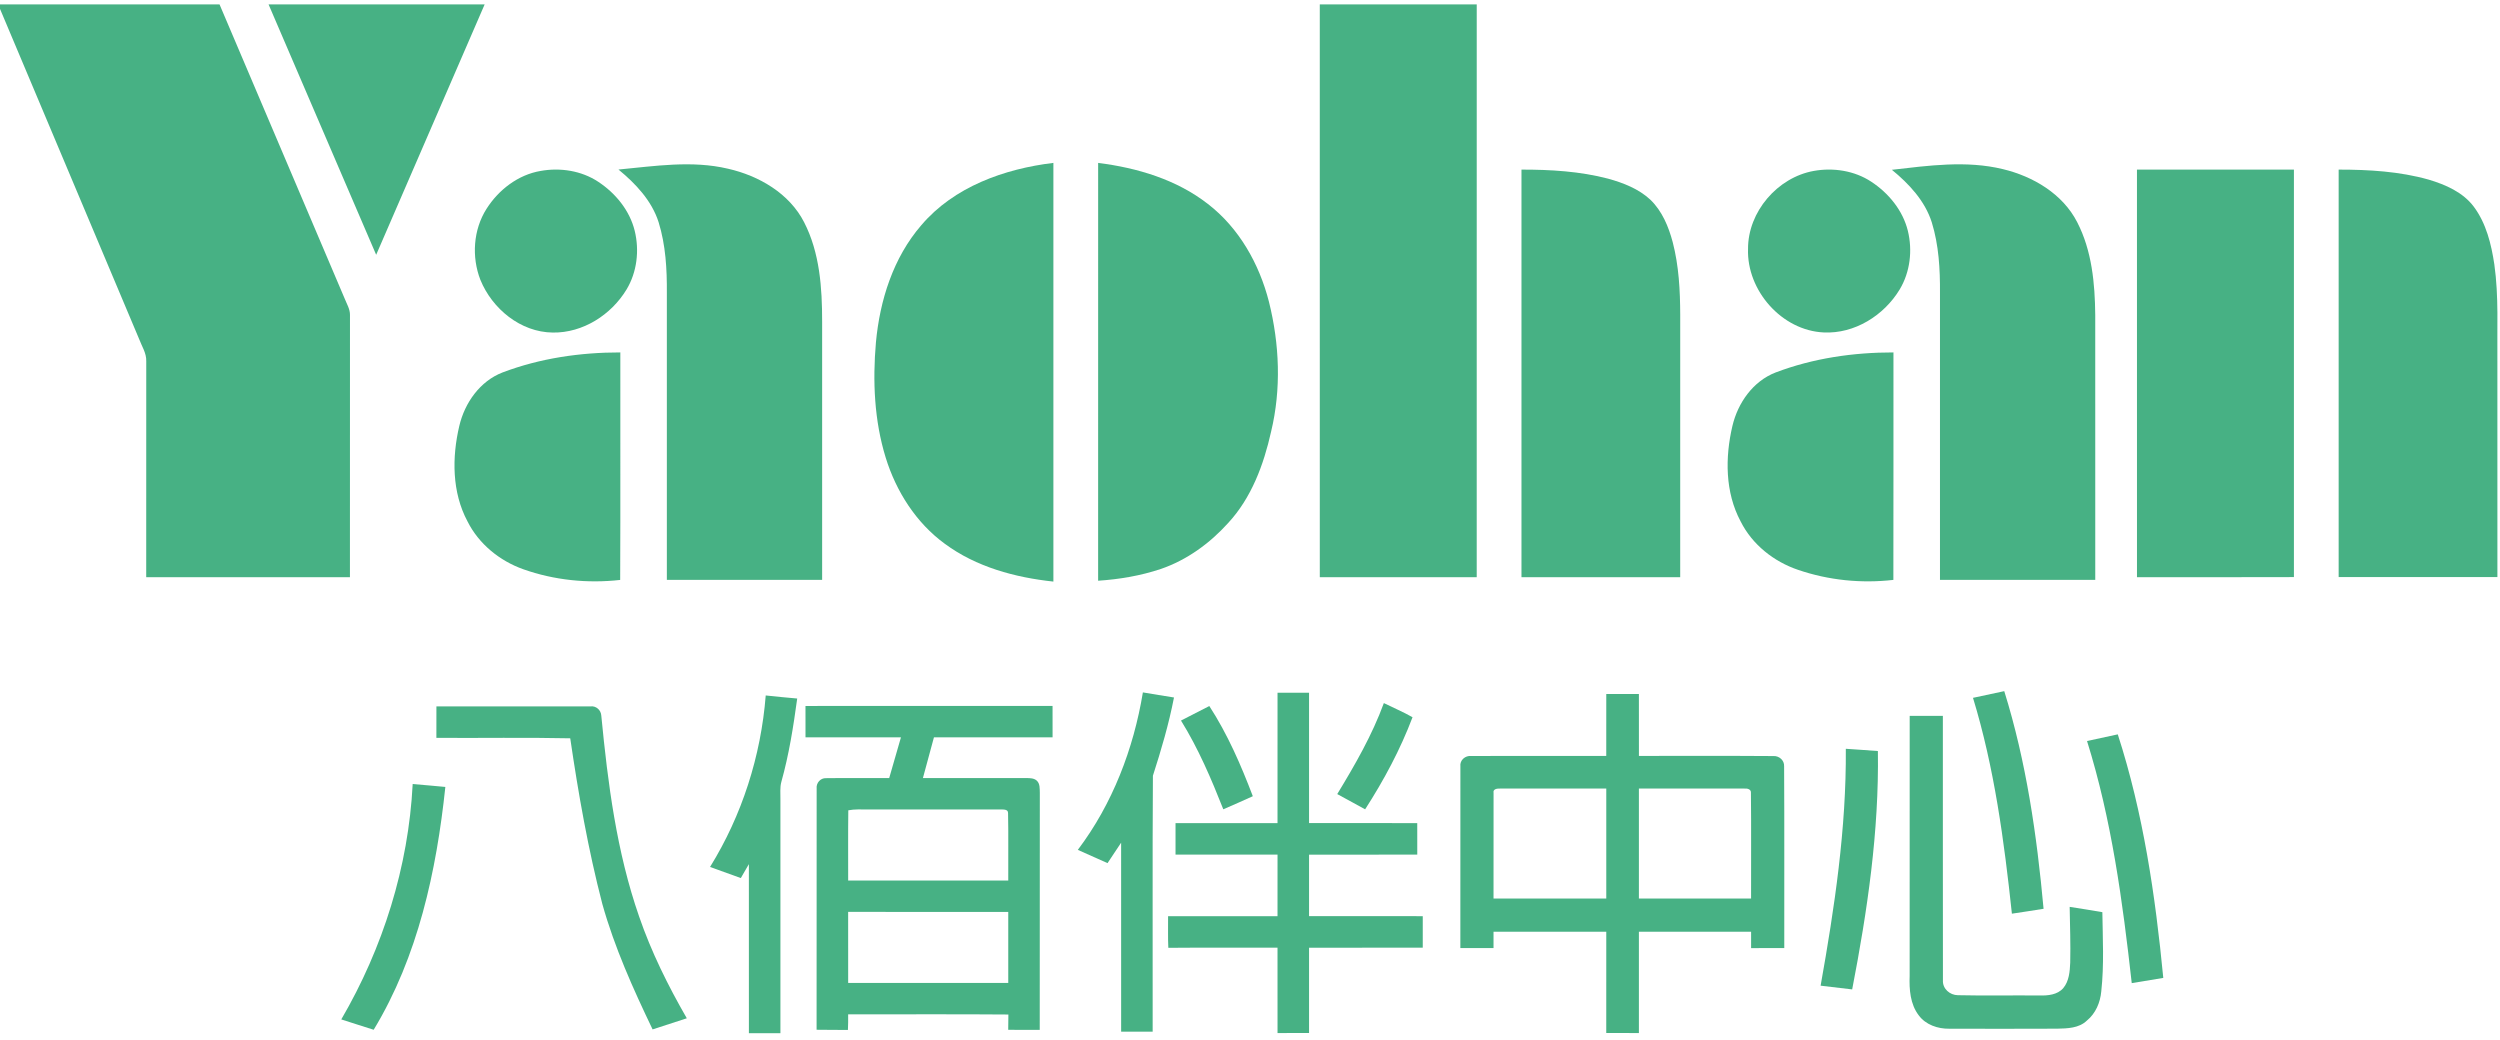 <?xml version="1.0" encoding="UTF-8" ?>
<!DOCTYPE svg PUBLIC "-//W3C//DTD SVG 1.1//EN" "http://www.w3.org/Graphics/SVG/1.1/DTD/svg11.dtd">
<svg width="1135pt" height="472pt" viewBox="0 0 1135 472" version="1.1" xmlns="http://www.w3.org/2000/svg">
<g id="#47b184ff">
<path fill="#47b184" opacity="1.00" d=" M 0.00 2.00 C 33.22 2.01 66.44 1.99 99.67 2.01 C 118.59 46.53 137.53 91.05 156.48 135.56 C 157.42 137.96 158.91 140.29 158.89 142.96 C 158.86 182.66 158.89 222.36 158.87 262.06 C 128.04 262.06 97.21 262.08 66.38 262.05 C 66.38 229.36 66.35 196.67 66.40 163.98 C 66.53 160.32 64.36 157.18 63.14 153.87 C 42.09 103.92 21.07 53.97 0.00 4.03 L 0.00 2.00 Z" />
<path fill="#47b184" opacity="1.00" d=" M 121.93 2.00 C 154.63 2.00 187.33 2.00 220.03 2.00 C 203.61 39.90 187.22 77.80 170.78 115.68 C 154.47 77.80 138.21 39.90 121.93 2.00 Z" />
<path fill="#47b184" opacity="1.00" d=" M 599.18 2.01 C 622.93 1.99 646.68 2.00 670.44 2.00 C 670.44 88.69 670.44 175.37 670.43 262.06 C 646.69 262.07 622.94 262.07 599.19 262.06 C 599.18 175.37 599.19 88.69 599.18 2.01 Z" />
<path fill="#47b184" opacity="1.00" d=" M 418.26 102.26 C 433.13 84.76 456.02 76.64 478.24 73.95 C 478.25 137.32 478.25 200.68 478.24 264.04 C 460.85 262.18 443.23 257.42 428.98 246.90 C 415.91 237.38 406.84 223.10 402.11 207.77 C 396.90 190.90 396.15 172.95 397.67 155.46 C 399.43 136.33 405.53 116.99 418.26 102.26 Z" />
<path fill="#47b184" opacity="1.00" d=" M 498.56 73.96 C 516.27 76.19 534.15 81.49 548.40 92.61 C 562.56 103.52 571.73 119.86 576.10 137.00 C 580.91 156.23 581.74 176.62 577.08 195.96 C 573.72 210.99 568.16 226.04 557.53 237.50 C 549.23 246.69 538.86 254.24 527.08 258.29 C 517.88 261.38 508.23 263.01 498.55 263.65 C 498.58 200.42 498.55 137.19 498.56 73.96 Z" />
<path fill="#47b184" opacity="1.00" d=" M 280.79 76.97 C 297.28 75.41 314.15 72.72 330.53 76.60 C 344.53 79.78 358.37 87.78 365.08 100.92 C 372.19 114.76 373.26 130.72 373.25 146.00 C 373.24 185.08 373.26 224.17 373.25 263.25 C 349.75 263.25 326.25 263.25 302.75 263.25 C 302.74 219.82 302.75 176.40 302.75 132.98 C 302.83 122.21 302.22 111.26 299.02 100.91 C 295.90 91.10 288.58 83.37 280.79 76.97 Z" />
<path fill="#47b184" opacity="1.00" d=" M 858.91 77.09 C 875.55 75.19 892.72 72.75 909.28 76.78 C 923.01 80.06 936.50 88.02 943.08 100.94 C 949.73 113.85 951.10 128.69 951.24 142.99 C 951.27 183.07 951.25 223.16 951.25 263.25 C 927.75 263.25 904.25 263.25 880.75 263.25 C 880.74 219.82 880.75 176.39 880.75 132.96 C 880.83 122.20 880.22 111.28 877.03 100.95 C 873.93 91.19 866.69 83.44 858.91 77.09 Z" />
<path fill="#47b184" opacity="1.00" d=" M 245.47 77.60 C 254.36 76.01 263.93 77.48 271.54 82.49 C 279.44 87.67 285.90 95.54 288.17 104.83 C 290.34 113.73 289.20 123.54 284.45 131.43 C 277.48 142.95 264.61 151.20 250.94 150.98 C 236.35 150.82 223.47 140.22 218.10 127.06 C 214.05 116.67 214.85 104.29 220.88 94.81 C 226.37 86.16 235.22 79.33 245.47 77.60 Z" />
<path fill="#47b184" opacity="1.00" d=" M 690.75 77.00 C 703.94 76.99 717.26 77.76 730.07 81.11 C 736.99 83.03 743.98 85.73 749.31 90.71 C 754.61 95.84 757.53 102.88 759.40 109.90 C 762.21 120.68 762.79 131.89 762.82 142.99 C 762.81 182.68 762.82 222.37 762.81 262.05 C 738.79 262.07 714.77 262.06 690.75 262.06 C 690.74 200.37 690.75 138.69 690.75 77.00 Z" />
<path fill="#47b184" opacity="1.00" d=" M 823.46 77.60 C 832.35 76.01 841.93 77.48 849.54 82.49 C 857.42 87.66 863.87 95.50 866.16 104.77 C 868.34 113.67 867.22 123.50 862.46 131.41 C 855.34 143.21 841.98 151.61 827.98 150.93 C 808.93 150.07 792.97 131.88 793.61 113.00 C 793.54 96.16 806.98 80.55 823.46 77.60 Z" />
<path fill="#47b184" opacity="1.00" d=" M 970.18 77.01 C 993.93 76.99 1017.68 77.00 1041.44 77.00 C 1041.44 138.67 1041.44 200.33 1041.44 262.00 C 1017.69 262.02 993.94 262.10 970.19 262.05 C 970.18 200.37 970.19 138.69 970.18 77.01 Z" />
<path fill="#47b184" opacity="1.00" d=" M 1061.75 77.00 C 1075.45 77.01 1089.34 77.80 1102.59 81.54 C 1110.28 83.83 1118.20 87.27 1123.14 93.89 C 1128.77 101.46 1131.05 110.88 1132.43 120.05 C 1134.49 134.63 1133.63 149.38 1133.81 164.04 C 1133.82 196.69 1133.81 229.34 1133.82 261.99 C 1109.79 262.01 1085.77 262.00 1061.75 261.99 C 1061.75 200.33 1061.75 138.66 1061.75 77.00 Z" />
<path fill="#47b184" opacity="1.00" d=" M 228.16 169.09 C 245.18 162.64 263.48 159.98 281.63 160.00 C 281.58 194.43 281.72 228.86 281.56 263.29 C 266.80 264.95 251.62 263.42 237.60 258.45 C 226.86 254.65 217.37 246.96 212.24 236.70 C 205.16 223.48 205.16 207.63 208.53 193.34 C 211.00 182.87 217.89 173.06 228.16 169.09 Z" />
<path fill="#47b184" opacity="1.00" d=" M 806.08 169.12 C 823.12 162.64 841.45 159.98 859.63 160.00 C 859.59 194.42 859.68 228.85 859.59 263.27 C 845.07 264.95 830.16 263.45 816.33 258.71 C 805.30 254.98 795.50 247.22 790.25 236.73 C 783.16 223.50 783.16 207.64 786.53 193.33 C 789.00 182.90 795.85 173.10 806.08 169.12 Z" />
<path fill="#47b184" opacity="1.00" d=" M 580.00 314.50 C 584.77 314.50 589.54 314.49 594.31 314.51 C 594.31 334.23 594.31 353.96 594.31 373.68 C 610.69 373.70 627.06 373.68 643.43 373.69 C 643.44 378.46 643.44 383.23 643.44 388.00 C 627.06 388.01 610.68 387.98 594.31 388.01 C 594.32 397.32 594.31 406.62 594.31 415.93 C 611.52 415.96 628.72 415.92 645.93 415.94 C 645.94 420.71 645.94 425.48 645.93 430.25 C 628.73 430.26 611.52 430.24 594.31 430.26 C 594.31 443.17 594.32 456.08 594.31 468.99 C 589.54 469.00 584.77 469.00 580.00 469.00 C 579.99 456.08 580.02 443.16 579.99 430.24 C 563.47 430.30 546.94 430.16 530.42 430.31 C 530.18 425.53 530.36 420.74 530.31 415.95 C 546.87 415.92 563.43 415.95 579.99 415.94 C 580.01 406.63 580.00 397.31 580.00 388.00 C 564.56 387.99 549.12 388.01 533.69 388.00 C 533.68 383.23 533.68 378.46 533.69 373.69 C 549.12 373.68 564.55 373.68 579.99 373.69 C 580.02 353.96 579.99 334.23 580.00 314.50 Z" />
<path fill="#47b184" opacity="1.00" d=" M 895.74 316.82 C 900.47 315.79 905.20 314.78 909.93 313.78 C 919.93 345.83 924.74 379.23 927.78 412.59 C 922.99 413.38 918.19 414.08 913.40 414.81 C 909.88 381.80 905.46 348.65 895.74 316.82 Z" />
<path fill="#47b184" opacity="1.00" d=" M 489.33 385.84 C 505.08 364.99 514.63 340.01 518.87 314.35 C 523.57 315.11 528.27 315.94 532.99 316.66 C 530.66 328.71 527.18 340.51 523.42 352.18 C 523.16 390.90 523.39 429.64 523.31 468.37 C 518.54 468.38 513.77 468.38 509.00 468.37 C 508.99 439.78 509.02 411.18 508.99 382.58 C 506.92 385.67 504.86 388.76 502.82 391.86 C 498.31 389.87 493.82 387.85 489.33 385.84 Z" />
<path fill="#47b184" opacity="1.00" d=" M 729.25 315.07 C 734.18 315.05 739.12 315.06 744.06 315.07 C 744.07 324.44 744.05 333.81 744.07 343.18 C 764.42 343.24 784.77 343.09 805.12 343.25 C 807.74 343.08 810.16 345.23 809.99 347.93 C 810.15 375.43 810.02 402.93 810.06 430.43 C 805.03 430.44 800.02 430.44 795.00 430.44 C 794.99 427.95 794.99 425.48 795.00 423.00 C 778.02 423.00 761.04 422.99 744.06 423.01 C 744.06 438.33 744.07 453.66 744.06 469.00 C 739.12 469.00 734.18 469.01 729.24 468.99 C 729.25 453.66 729.25 438.33 729.25 423.01 C 712.18 422.99 695.12 423.00 678.06 423.00 C 678.06 425.48 678.05 427.95 678.06 430.43 C 673.03 430.44 668.02 430.44 663.00 430.43 C 663.01 402.94 662.98 375.43 663.02 347.94 C 662.67 345.12 665.24 342.93 667.96 343.22 C 688.38 343.13 708.81 343.22 729.24 343.18 C 729.25 333.81 729.25 324.44 729.25 315.07 M 678.08 359.97 C 678.03 375.96 678.07 391.95 678.06 407.93 C 695.12 407.94 712.18 407.94 729.25 407.93 C 729.25 391.29 729.25 374.65 729.25 358.01 C 713.13 358.00 697.01 357.98 680.89 358.01 C 679.65 357.95 677.70 358.25 678.08 359.97 M 744.06 358.01 C 744.06 374.65 744.06 391.29 744.06 407.93 C 761.04 407.94 778.02 407.93 794.99 407.94 C 794.95 391.96 795.10 375.97 794.92 359.99 C 795.10 358.32 793.28 357.88 792.01 358.01 C 776.03 357.98 760.04 358.00 744.06 358.01 Z" />
<path fill="#47b184" opacity="1.00" d=" M 322.36 393.60 C 336.89 370.15 345.47 343.22 347.64 315.74 C 352.39 316.29 357.16 316.67 361.93 317.13 C 360.20 329.84 358.21 342.56 354.74 354.93 C 354.01 357.56 354.37 360.31 354.31 363.00 C 354.31 398.35 354.32 433.70 354.31 469.06 C 349.54 469.06 344.77 469.06 340.00 469.06 C 339.99 443.48 340.02 417.89 339.99 392.31 C 338.77 394.42 337.55 396.53 336.33 398.64 C 331.67 396.96 327.03 395.24 322.36 393.60 Z" />
<path fill="#47b184" opacity="1.00" d=" M 628.27 319.20 C 632.60 321.35 637.08 323.22 641.29 325.62 C 635.73 340.33 628.27 354.23 619.77 367.43 C 615.54 365.14 611.32 362.83 607.11 360.51 C 615.15 347.29 622.93 333.78 628.27 319.20 Z" />
<path fill="#47b184" opacity="1.00" d=" M 365.69 320.51 C 403.08 320.48 440.47 320.52 477.86 320.49 C 477.89 325.24 477.88 330.00 477.87 334.75 C 459.92 334.75 441.96 334.75 424.01 334.75 C 422.32 340.91 420.66 347.08 419.00 353.25 C 434.67 353.24 450.33 353.26 466.00 353.24 C 467.58 353.27 469.36 353.25 470.64 354.36 C 472.23 355.76 472.00 358.04 472.08 359.95 C 472.03 395.82 472.10 431.69 472.04 467.56 C 467.27 467.55 462.50 467.60 457.73 467.53 C 457.73 465.21 457.75 462.90 457.81 460.59 C 433.56 460.39 409.31 460.55 385.06 460.51 C 385.09 462.87 385.07 465.23 384.96 467.60 C 380.22 467.50 375.47 467.63 370.73 467.51 C 370.79 431.00 370.71 394.49 370.76 357.99 C 370.47 355.51 372.48 353.17 375.00 353.29 C 384.57 353.16 394.14 353.31 403.70 353.23 C 405.47 347.07 407.26 340.91 409.03 334.75 C 394.59 334.75 380.14 334.75 365.70 334.75 C 365.67 330.00 365.69 325.26 365.69 320.51 M 385.13 367.88 C 384.99 378.51 385.09 389.13 385.07 399.75 C 409.30 399.74 433.52 399.76 457.75 399.75 C 457.68 389.56 457.88 379.37 457.66 369.19 C 457.75 367.20 455.28 367.57 454.00 367.49 C 434.01 367.52 414.01 367.49 394.02 367.50 C 391.05 367.51 388.06 367.30 385.13 367.88 M 385.06 414.00 C 385.06 424.75 385.05 435.50 385.07 446.25 C 409.29 446.24 433.52 446.26 457.75 446.24 C 457.75 435.50 457.74 424.75 457.75 414.01 C 433.52 413.99 409.29 414.00 385.06 414.00 Z" />
<path fill="#47b184" opacity="1.00" d=" M 198.13 320.69 C 221.43 320.70 244.74 320.66 268.04 320.71 C 270.59 320.32 272.88 322.40 272.99 324.92 C 275.97 355.71 279.94 386.73 290.15 416.08 C 295.69 432.21 303.31 447.54 311.81 462.30 C 306.63 463.98 301.46 465.69 296.28 467.35 C 287.43 448.90 278.98 430.13 273.45 410.38 C 267.03 385.65 262.59 360.45 258.89 335.19 C 238.64 334.75 218.38 335.13 198.12 334.99 C 198.12 330.23 198.12 325.46 198.13 320.69 Z" />
<path fill="#47b184" opacity="1.00" d=" M 536.17 327.13 C 540.44 324.91 544.74 322.73 549.03 320.54 C 557.31 333.29 563.39 347.31 568.78 361.48 C 564.34 363.53 559.85 365.46 555.38 367.42 C 549.92 353.58 544.04 339.80 536.17 327.13 Z" />
<path fill="#47b184" opacity="1.00" d=" M 867.00 325.00 C 872.02 325.00 877.04 324.99 882.06 325.01 C 882.08 365.03 882.03 405.07 882.09 445.09 C 881.88 448.88 885.22 451.79 888.87 451.82 C 901.24 452.11 913.62 451.83 926.00 451.95 C 929.75 452.04 934.07 451.65 936.71 448.62 C 939.39 445.43 939.70 441.03 939.88 437.05 C 940.07 428.61 939.78 420.16 939.63 411.72 C 944.57 412.52 949.54 413.23 954.47 414.13 C 954.64 426.10 955.29 438.13 953.98 450.06 C 953.53 455.12 951.42 460.12 947.42 463.37 C 943.86 466.81 938.61 466.92 933.98 467.02 C 917.65 467.10 901.32 467.07 884.99 467.04 C 879.79 467.12 874.27 465.27 871.10 460.95 C 867.22 455.88 866.75 449.18 866.98 443.02 C 867.03 403.68 866.98 364.34 867.00 325.00 Z" />
<path fill="#47b184" opacity="1.00" d=" M 947.51 336.42 C 952.16 335.42 956.81 334.40 961.47 333.40 C 973.06 369.19 978.53 406.62 982.13 443.97 C 977.35 444.77 972.58 445.55 967.81 446.34 C 963.68 409.30 958.68 372.09 947.51 336.42 Z" />
<path fill="#47b184" opacity="1.00" d=" M 838.00 339.95 C 842.85 340.29 847.71 340.59 852.56 340.98 C 853.12 377.37 847.79 413.55 840.89 449.19 C 836.11 448.62 831.33 448.07 826.56 447.50 C 832.89 412.00 838.27 376.10 838.00 339.95 Z" />
<path fill="#47b184" opacity="1.00" d=" M 187.36 355.95 C 192.31 356.34 197.24 356.83 202.19 357.27 C 198.15 395.48 189.77 434.29 169.65 467.51 C 164.73 465.99 159.85 464.37 154.94 462.81 C 173.88 430.36 185.44 393.52 187.36 355.95 Z" />
</g>
</svg>
